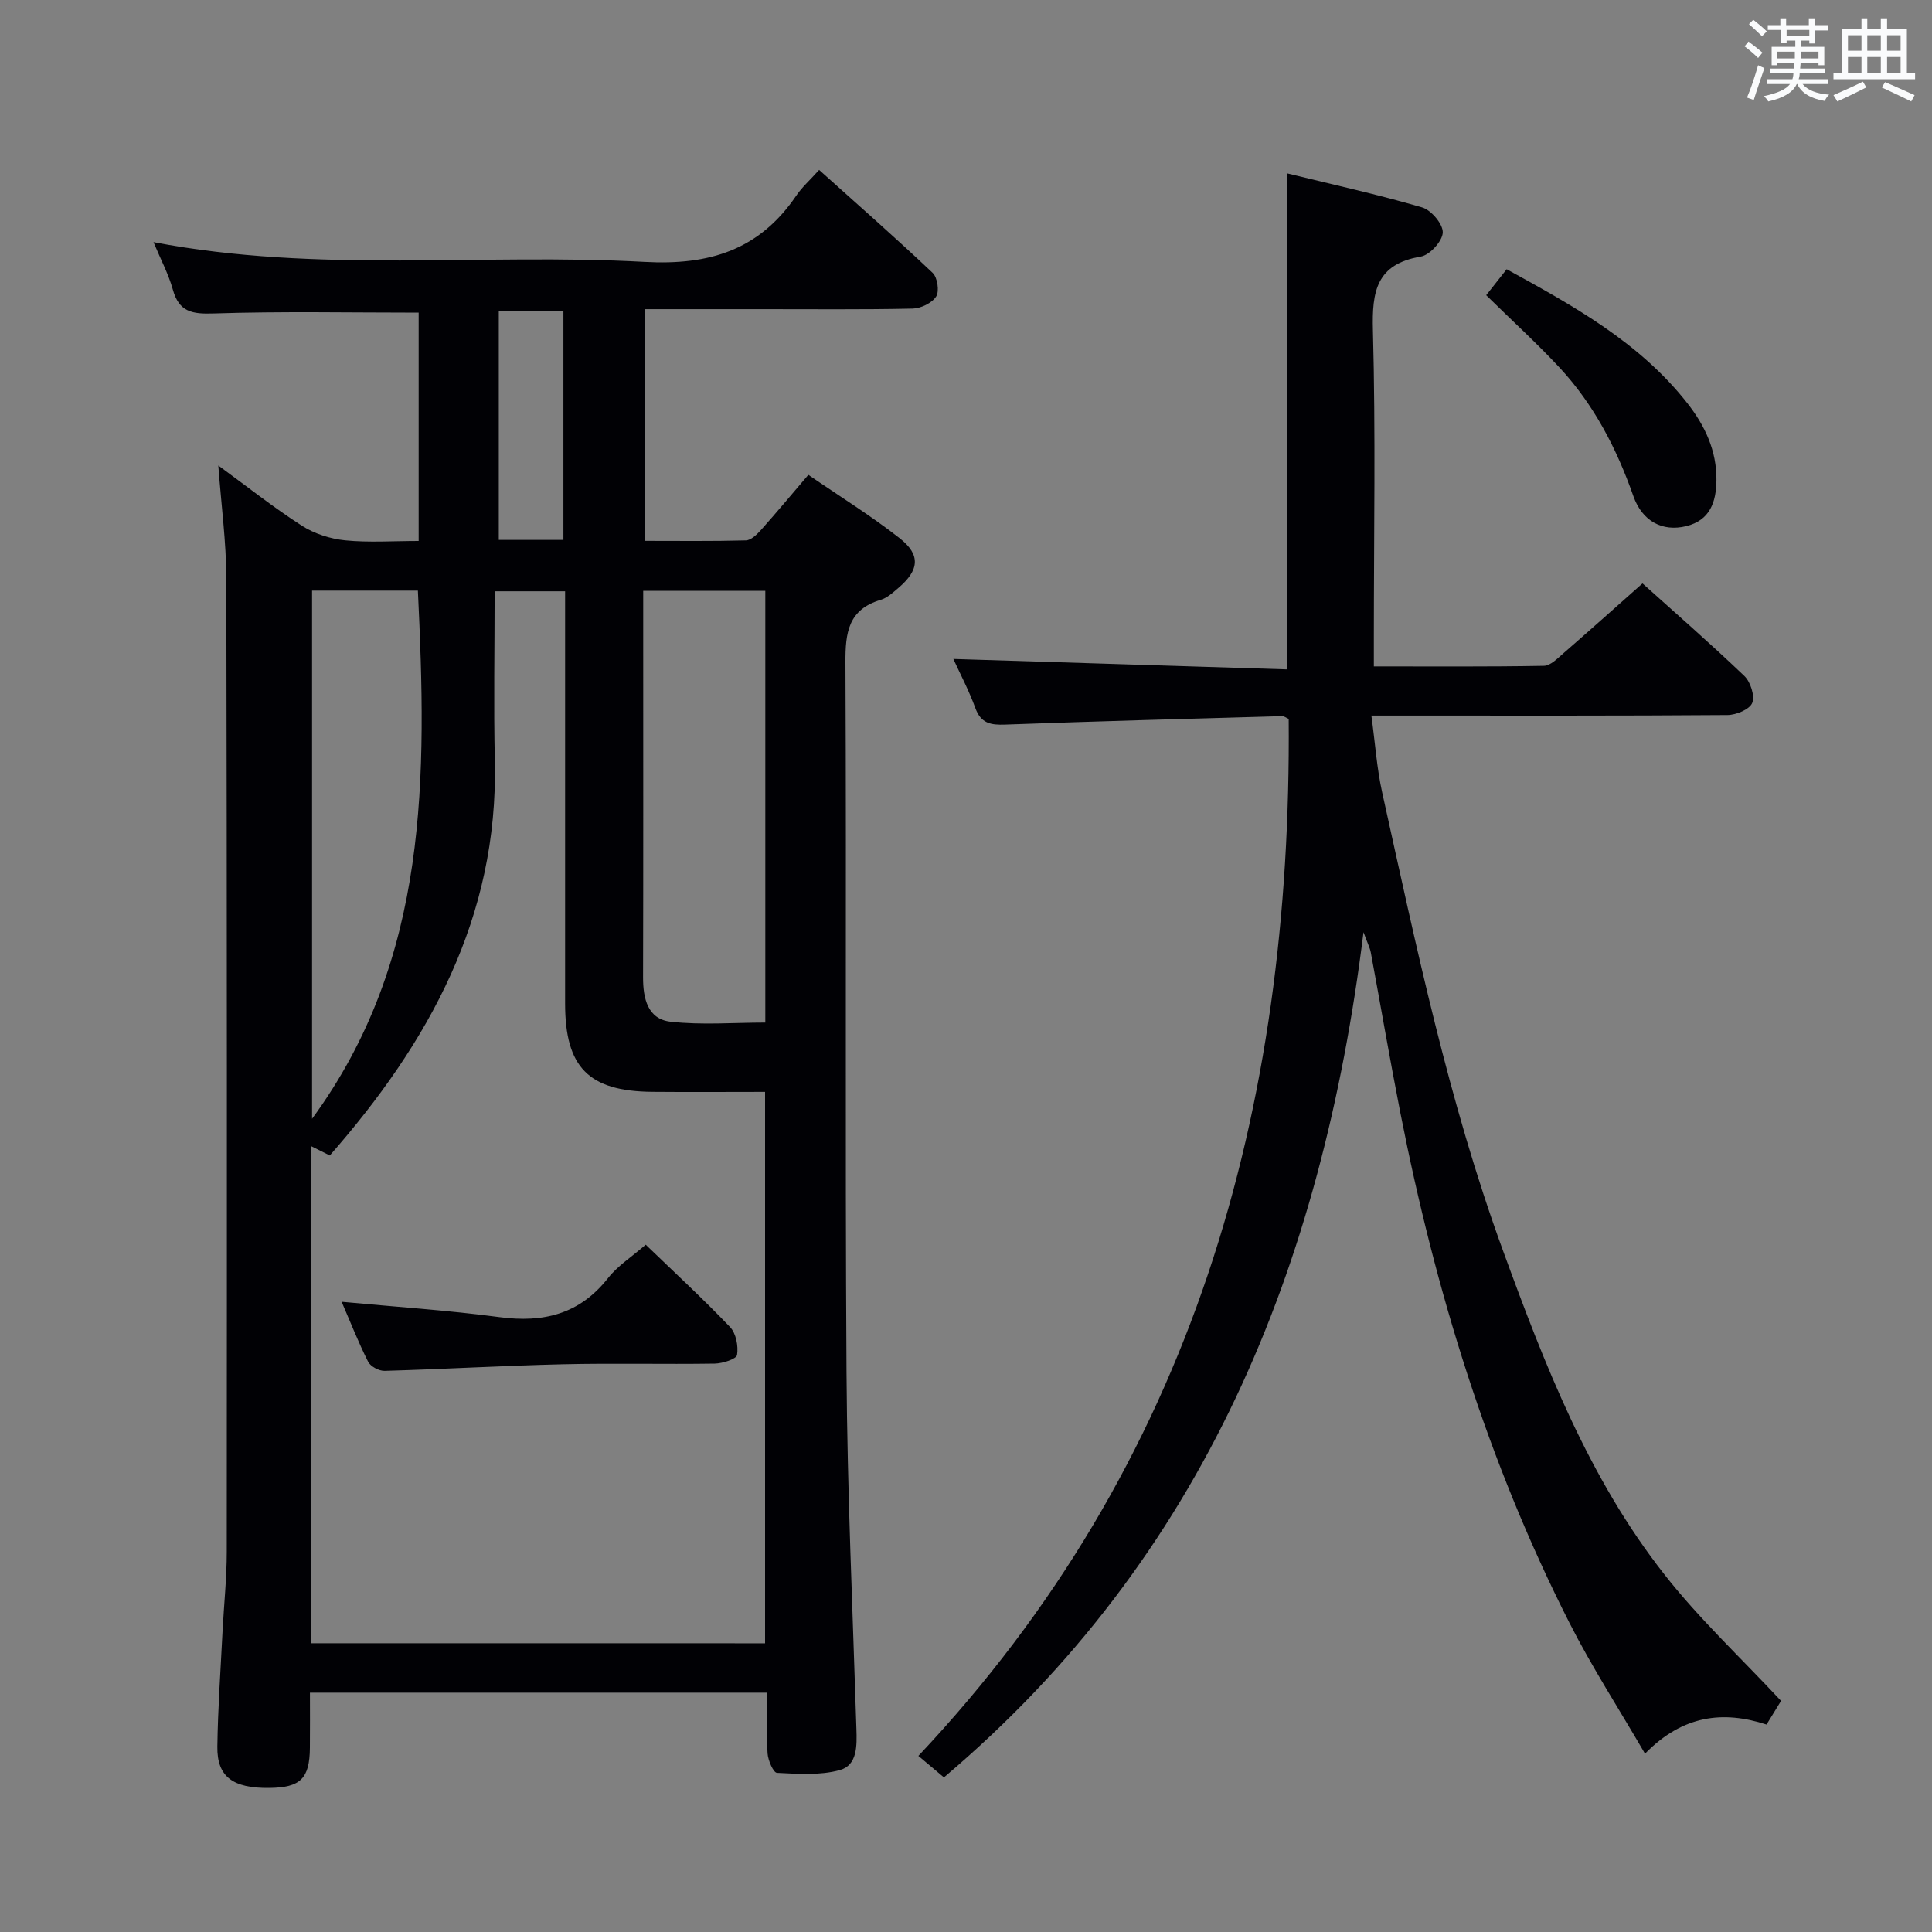 <svg enable-background="new 0 0 400 400" viewBox="0 0 400 400" xmlns="http://www.w3.org/2000/svg"><rect x="0" y="0" width="400" height="400" fill="#808080" stroke="none"/><g fill="#010105"><path d="m158.83 350.45c-31.71 0-62.8 0-94.66 0 0 3.87.03 7.64-.01 11.4-.05 6.38-1.94 8.24-8.37 8.32-7.56.1-10.87-2.3-10.79-8.53.11-7.98.68-15.95 1.08-23.93.28-5.48.87-10.95.87-16.43.04-67.16.05-134.32-.09-201.49-.02-7.58-1.05-15.15-1.66-23.41 6 4.38 11.45 8.71 17.28 12.45 2.6 1.67 5.89 2.73 8.98 3.04 4.92.49 9.93.13 15.22.13 0-16.05 0-31.77 0-47.27-14.25 0-28.35-.29-42.44.17-4.47.15-7.17-.3-8.46-4.96-.91-3.25-2.54-6.3-4-9.81 34.13 6.53 68.01 2.23 101.65 4.09 13.55.75 23.82-2.51 31.44-13.73 1.2-1.77 2.86-3.23 4.72-5.31 8.11 7.28 15.94 14.15 23.5 21.31 1 .94 1.43 3.82.73 4.9-.87 1.36-3.17 2.46-4.88 2.5-10.33.23-20.66.11-31 .12-7.99 0-15.98 0-24.37 0v47.97c6.99 0 13.93.09 20.86-.1 1.06-.03 2.26-1.2 3.09-2.12 3.2-3.58 6.28-7.28 9.84-11.45 6.44 4.42 12.92 8.43 18.88 13.1 4.43 3.47 4.08 6.62-.21 10.29-1.13.96-2.33 2.09-3.69 2.49-6.71 2-7.33 6.76-7.3 12.94.23 49-.09 97.99.22 146.99.16 24.62 1.28 49.23 2.05 73.84.11 3.48.22 7.51-3.44 8.52-4.1 1.13-8.67.78-13.01.57-.74-.04-1.84-2.57-1.94-4-.26-3.97-.09-7.97-.09-12.6zm-.43-10.22c0-38.21 0-76.06 0-114.17-8.08 0-15.74.06-23.39-.01-13.16-.13-18-5.08-18.01-18.26-.01-26.65 0-53.3 0-79.95 0-1.78 0-3.56 0-5.42-4.95 0-9.33 0-14.59 0 0 11.97-.22 23.6.04 35.21.72 32.3-13.64 58.19-34.17 81.6-1.27-.63-2.5-1.25-3.82-1.91v102.9c31.5.01 62.71.01 93.94.01zm-25.23-217.91v10.57c0 23.15.03 46.31-.03 69.46-.01 4.39.96 8.65 5.69 9.18 6.49.73 13.12.18 19.62.18 0-30.17 0-59.73 0-89.39-8.47 0-16.56 0-25.28 0zm-68.56-.04v109.35c24.34-33.22 23.75-71.05 21.91-109.35-7.24 0-14.35 0-21.91 0zm52.04-10.5c0-16.12 0-31.82 0-47.37-4.75 0-9.13 0-13.38 0v47.37z"/><path d="m368.75 352.15c-.7 1.15-1.74 2.83-3.01 4.9-8.96-2.92-17.32-1.98-25.16 6.03-5.43-9.34-11-17.95-15.62-27.04-16.97-33.4-27.8-68.89-35.01-105.54-2.18-11.07-4.08-22.2-6.14-33.3-.17-.93-.64-1.81-1.51-4.2-8.61 69.38-32.99 129.4-86.87 174.99-1.67-1.4-3.17-2.66-5.29-4.45 56.99-60.48 77.32-133.85 76.67-214.7-.49-.21-.94-.58-1.37-.57-19.11.54-38.22 1.05-57.33 1.75-2.99.11-5.01-.24-6.17-3.41-1.36-3.72-3.23-7.26-4.56-10.18 22.88.72 45.9 1.44 69.13 2.16 0-34.38 0-67.91 0-102.69 9.48 2.32 18.79 4.37 27.92 7.04 1.89.55 4.34 3.45 4.28 5.2-.06 1.78-2.69 4.67-4.55 4.98-9.22 1.56-10.13 7.22-9.91 15.29.57 21.15.19 42.33.19 63.49v6.07c12.02 0 23.61.09 35.2-.12 1.36-.02 2.81-1.51 4.01-2.56 5.39-4.68 10.7-9.44 16.41-14.5 6.35 5.71 13.87 12.27 21.08 19.15 1.28 1.22 2.22 4.13 1.64 5.59-.53 1.34-3.32 2.5-5.13 2.51-22.33.17-44.66.11-67 .11-1.81 0-3.62 0-6.72 0 .78 5.67 1.12 10.89 2.24 15.94 7.07 31.91 13.73 63.95 24.98 94.76 8.62 23.62 17.71 47.11 33.43 67.1 7.14 9.13 15.7 17.12 24.17 26.2z"/><path d="m307.7 61.12c1.64-2.07 2.84-3.6 4.24-5.38 13.89 7.63 27.51 15.13 37.39 27.72 3.67 4.67 6.11 9.86 6.04 15.97-.05 4.52-1.34 8.29-6.25 9.5s-9.12-1-10.95-6.22c-3.45-9.82-8.15-18.91-15.24-26.56-4.73-5.08-9.89-9.78-15.23-15.03z"/><path d="m70.73 269.52c11.32 1.07 22.05 1.76 32.69 3.18 9.09 1.21 16.58-.6 22.47-8.09 2.02-2.57 4.94-4.42 7.8-6.91 5.89 5.68 11.86 11.19 17.46 17.05 1.24 1.3 1.74 3.93 1.45 5.78-.13.84-2.99 1.76-4.63 1.79-10.5.16-21-.11-31.49.14-12.29.29-24.57 1.01-36.86 1.36-1.15.03-2.9-.9-3.4-1.88-2-3.96-3.63-8.13-5.49-12.42z"/></g><path d="m361.2 9.6.8-1c.9.7 1.9 1.4 2.9 2.3l-.9 1.1c-1-1-2-1.8-2.8-2.4zm.5 10.6c.9-2.1 1.6-4.3 2.3-6.7.4.2.8.4 1.3.6-.7 2.1-1.5 4.3-2.2 6.6zm.4-15.2.9-.9c1 .8 2 1.6 2.8 2.4l-1 1c-.9-.9-1.8-1.7-2.7-2.5zm12.5-1.2h1.2v1.4h2.7v1.1h-2.7v2.7h-1.2v-.6h-1.8v1.3h4.9v3.8h-1.2v-.5h-3.7c0 .4-.1.9-.1 1.2h5.1v1h-5.2c0 .5-.1.9-.2 1.2h6v1h-5.2c1.1 1.3 2.9 2 5.5 2.2-.4.4-.7.8-.9 1.3-2.9-.5-4.8-1.6-5.7-3.5h-.1c-.8 1.7-2.7 2.9-5.9 3.6-.2-.4-.6-.8-.9-1.1 2.8-.6 4.6-1.4 5.4-2.5h-4.8v-1h5.3c.1-.3.2-.7.2-1.2h-4.9v-1h5c0-.4 0-.8.1-1.2h-3.5v.5h-1.2v-3.8h4.9v-1.3h-1.8v.5h-1.2v-2.7h-2.7v-1h2.6v-1.4h1.2v1.4h4.7v-1.4zm-6.6 8.3h3.6c0-.4 0-.9 0-1.4h-3.6zm1.9-4.6h4.7v-1.3h-4.7zm6.6 3.2h-3.7v1.4h3.7z" fill="#fafbfc"/><path d="m385.3 3.8h1.3v2.2h2.8v-2.2h1.3v2.2h4.1v9.1h1.7v1.3h-16.9v-1.3h1.7v-9.1h4.1v-2.2zm.4 13.1.7 1.2c-1.8.9-3.8 1.9-6 2.9-.2-.4-.5-.8-.8-1.3 2.3-1 4.3-1.9 6.1-2.8zm-3.1-6.4h2.8v-3.2h-2.8zm0 4.6h2.8v-3.3h-2.8zm4-4.6h2.8v-3.2h-2.8zm0 4.6h2.8v-3.3h-2.8zm3.7 1.9c2.1.9 4.1 1.8 6.1 2.7l-.7 1.3c-2.2-1.1-4.2-2-6.1-2.9zm3.2-9.7h-2.8v3.2h2.8zm-2.8 7.8h2.8v-3.3h-2.8z" fill="#fafbfc"/></svg>